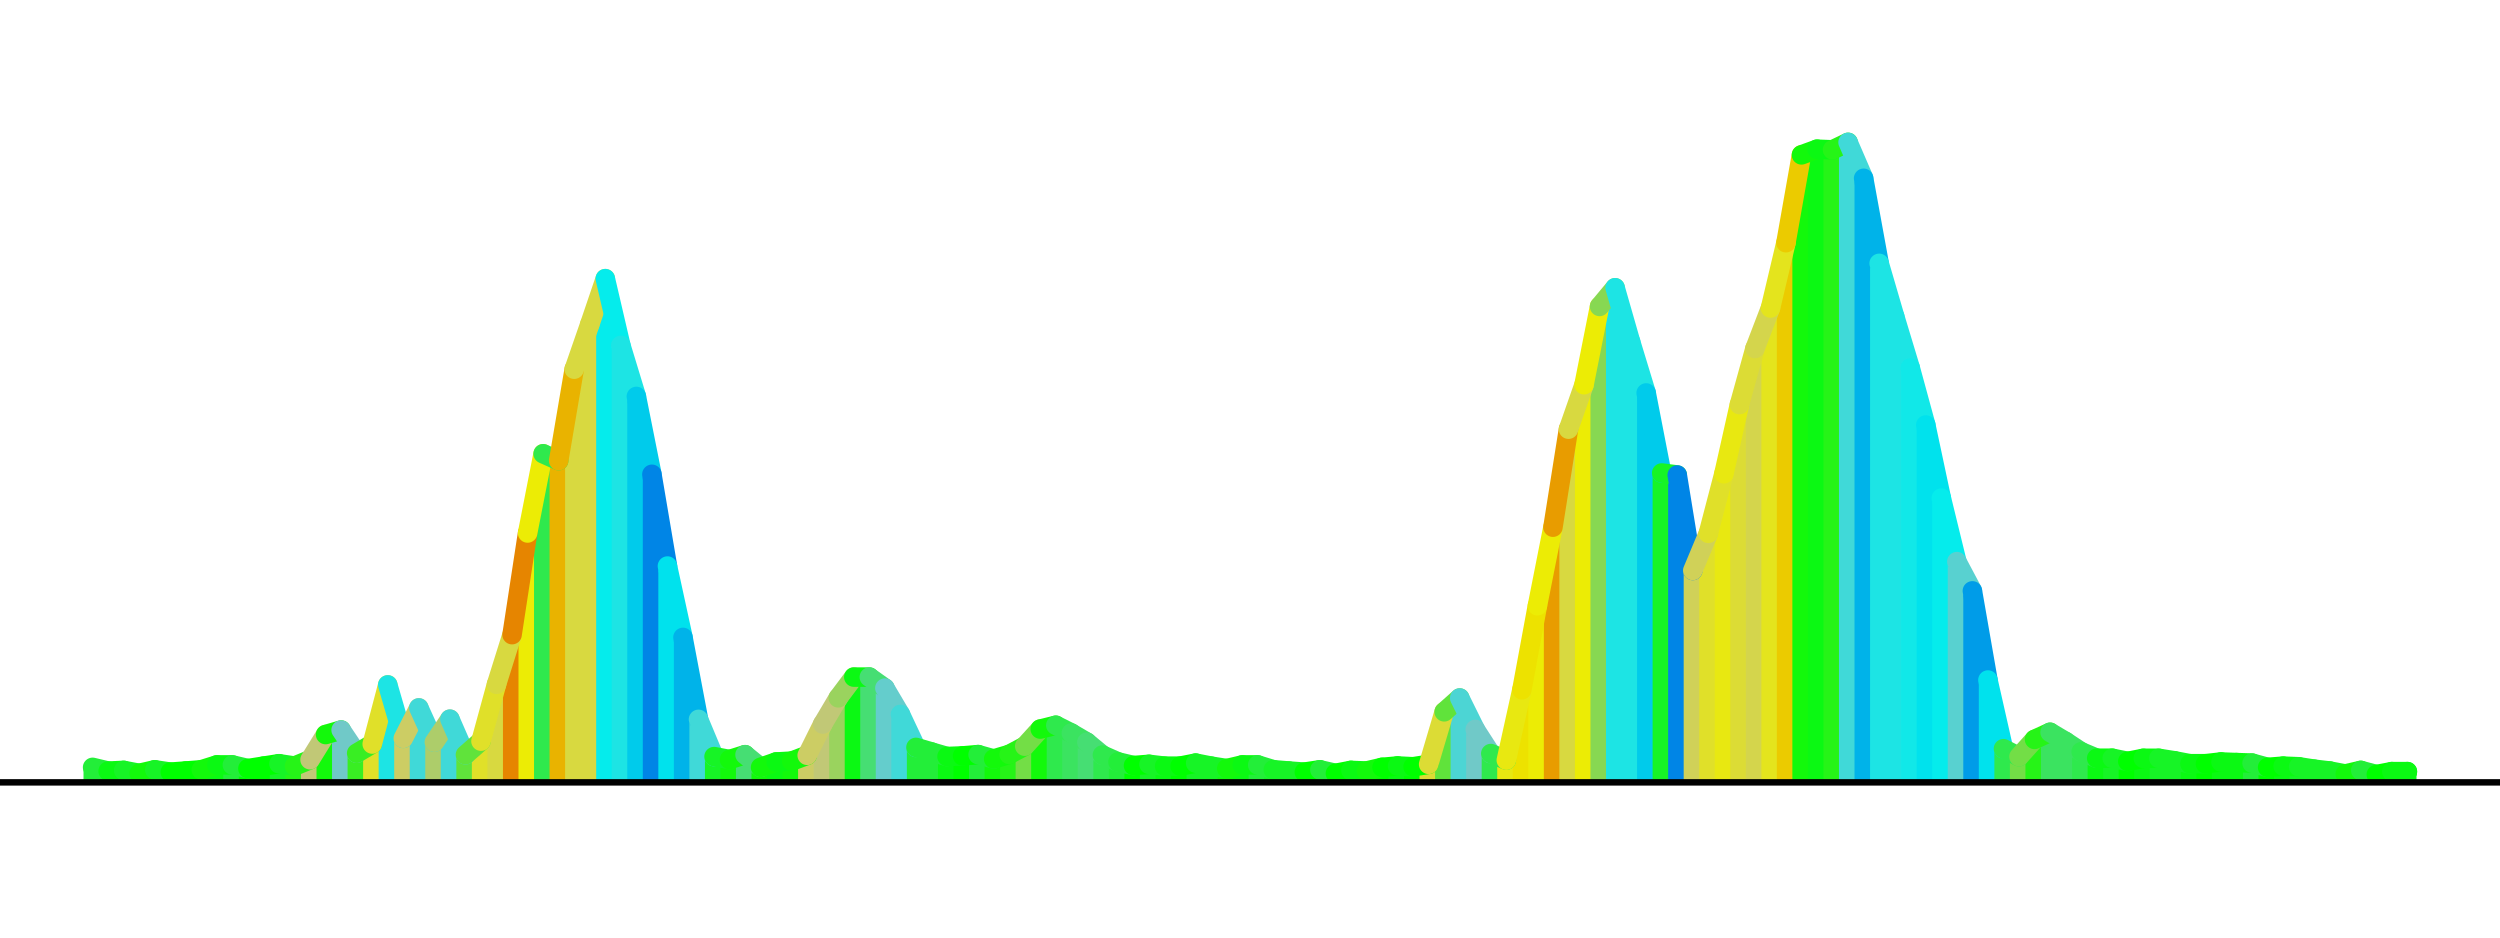 <?xml version='1.0' encoding='UTF-8' ?>
<svg xmlns='http://www.w3.org/2000/svg' xmlns:xlink='http://www.w3.org/1999/xlink' class='svglite' width='288.00pt' height='108.00pt' viewBox='0 0 288.00 108.00'>
<defs>
  <style type='text/css'><![CDATA[
    .svglite line, .svglite polyline, .svglite polygon, .svglite path, .svglite rect, .svglite circle {
      fill: none;
      stroke: #000000;
      stroke-linecap: round;
      stroke-linejoin: round;
      stroke-miterlimit: 10.00;
    }
    .svglite text {
      white-space: pre;
    }
  ]]></style>
</defs>
<rect width='100%' height='100%' style='stroke: none; fill: #FFFFFF;'/>
<defs>
  <clipPath id='cpMC4wMHwyODguMDB8MC4wMHwxMDguMDA='>
    <rect x='0.00' y='0.00' width='288.00' height='108.00' />
  </clipPath>
</defs>
<g clip-path='url(#cpMC4wMHwyODguMDB8MC4wMHwxMDguMDA=)'>
</g>
<defs>
  <clipPath id='cpMC4wMHwyODguMDB8MC4wMHw5My42MA=='>
    <rect x='0.00' y='0.00' width='288.00' height='93.60' />
  </clipPath>
</defs>
<g clip-path='url(#cpMC4wMHwyODguMDB8MC4wMHw5My42MA==)'>
<line x1='10.67' y1='90.13' x2='10.67' y2='88.40' style='stroke-width: 2.10; stroke: #23EE39; stroke-linecap: butt;' />
<line x1='12.46' y1='90.13' x2='12.46' y2='88.83' style='stroke-width: 2.10; stroke: #0BF913; stroke-linecap: butt;' />
<line x1='14.25' y1='90.13' x2='14.25' y2='88.75' style='stroke-width: 2.10; stroke: #17F426; stroke-linecap: butt;' />
<line x1='16.04' y1='90.13' x2='16.04' y2='89.09' style='stroke-width: 2.10; stroke: #13F90B; stroke-linecap: butt;' />
<line x1='17.83' y1='90.13' x2='17.83' y2='88.68' style='stroke-width: 2.10; stroke: #17F426; stroke-linecap: butt;' />
<line x1='19.62' y1='90.13' x2='19.62' y2='88.95' style='stroke-width: 2.10; stroke: #00FF00; stroke-linecap: butt;' />
<line x1='21.40' y1='90.13' x2='21.40' y2='88.82' style='stroke-width: 2.10; stroke: #00FF00; stroke-linecap: butt;' />
<line x1='23.19' y1='90.13' x2='23.19' y2='88.68' style='stroke-width: 2.10; stroke: #13F90B; stroke-linecap: butt;' />
<line x1='24.98' y1='90.13' x2='24.98' y2='88.12' style='stroke-width: 2.10; stroke: #0BF913; stroke-linecap: butt;' />
<line x1='26.77' y1='90.13' x2='26.77' y2='88.12' style='stroke-width: 2.10; stroke: #23EE39; stroke-linecap: butt;' />
<line x1='28.56' y1='90.13' x2='28.56' y2='88.54' style='stroke-width: 2.10; stroke: #00FF00; stroke-linecap: butt;' />
<line x1='30.35' y1='90.13' x2='30.35' y2='88.26' style='stroke-width: 2.10; stroke: #00FF00; stroke-linecap: butt;' />
<line x1='32.14' y1='90.13' x2='32.14' y2='87.98' style='stroke-width: 2.10; stroke: #17F426; stroke-linecap: butt;' />
<line x1='33.93' y1='90.13' x2='33.93' y2='88.25' style='stroke-width: 2.10; stroke: #26F417; stroke-linecap: butt;' />
<line x1='35.72' y1='90.13' x2='35.72' y2='87.52' style='stroke-width: 2.10; stroke: #C1C876; stroke-linecap: butt;' />
<line x1='37.51' y1='90.13' x2='37.51' y2='84.62' style='stroke-width: 2.10; stroke: #13F90B; stroke-linecap: butt;' />
<line x1='39.30' y1='90.13' x2='39.30' y2='84.10' style='stroke-width: 2.10; stroke: #70C9C8; stroke-linecap: butt;' />
<line x1='41.09' y1='90.13' x2='41.09' y2='86.77' style='stroke-width: 2.10; stroke: #39EE23; stroke-linecap: butt;' />
<line x1='42.88' y1='90.13' x2='42.88' y2='85.71' style='stroke-width: 2.10; stroke: #E0E029; stroke-linecap: butt;' />
<line x1='44.67' y1='90.13' x2='44.67' y2='78.90' style='stroke-width: 2.10; stroke: #1DE4E4; stroke-linecap: butt;' />
<line x1='46.46' y1='90.13' x2='46.46' y2='85.06' style='stroke-width: 2.10; stroke: #CCCD64; stroke-linecap: butt;' />
<line x1='48.25' y1='90.13' x2='48.25' y2='81.55' style='stroke-width: 2.10; stroke: #40D9D8; stroke-linecap: butt;' />
<line x1='50.04' y1='90.13' x2='50.04' y2='85.50' style='stroke-width: 2.10; stroke: #ADCD6A; stroke-linecap: butt;' />
<line x1='51.83' y1='90.13' x2='51.83' y2='82.85' style='stroke-width: 2.10; stroke: #40D9D8; stroke-linecap: butt;' />
<line x1='53.62' y1='90.13' x2='53.62' y2='86.95' style='stroke-width: 2.10; stroke: #60E33B; stroke-linecap: butt;' />
<line x1='55.41' y1='90.13' x2='55.41' y2='85.38' style='stroke-width: 2.10; stroke: #E0E029; stroke-linecap: butt;' />
<line x1='57.20' y1='90.13' x2='57.20' y2='78.83' style='stroke-width: 2.10; stroke: #D8D940; stroke-linecap: butt;' />
<line x1='58.99' y1='90.13' x2='58.99' y2='73.11' style='stroke-width: 2.10; stroke: #E68500; stroke-linecap: butt;' />
<line x1='60.78' y1='90.13' x2='60.78' y2='61.40' style='stroke-width: 2.10; stroke: #ECEC05; stroke-linecap: butt;' />
<line x1='62.57' y1='90.13' x2='62.57' y2='52.27' style='stroke-width: 2.10; stroke: #2FE94D; stroke-linecap: butt;' />
<line x1='64.36' y1='90.13' x2='64.36' y2='53.07' style='stroke-width: 2.10; stroke: #E9B300; stroke-linecap: butt;' />
<line x1='66.15' y1='90.13' x2='66.15' y2='42.53' style='stroke-width: 2.10; stroke: #D8D940; stroke-linecap: butt;' />
<line x1='67.94' y1='90.13' x2='67.94' y2='37.37' style='stroke-width: 2.10; stroke: #D8D940; stroke-linecap: butt;' />
<line x1='69.73' y1='90.13' x2='69.73' y2='32.10' style='stroke-width: 2.10; stroke: #05ECEC; stroke-linecap: butt;' />
<line x1='71.52' y1='90.13' x2='71.52' y2='39.79' style='stroke-width: 2.10; stroke: #1DE4E4; stroke-linecap: butt;' />
<line x1='73.31' y1='90.13' x2='73.31' y2='45.67' style='stroke-width: 2.10; stroke: #00CBEB; stroke-linecap: butt;' />
<line x1='75.10' y1='90.13' x2='75.10' y2='54.64' style='stroke-width: 2.10; stroke: #0085E6; stroke-linecap: butt;' />
<line x1='76.89' y1='90.13' x2='76.89' y2='65.21' style='stroke-width: 2.10; stroke: #00E2ED; stroke-linecap: butt;' />
<line x1='78.68' y1='90.13' x2='78.68' y2='73.43' style='stroke-width: 2.10; stroke: #00B3E9; stroke-linecap: butt;' />
<line x1='80.47' y1='90.13' x2='80.47' y2='82.87' style='stroke-width: 2.10; stroke: #40D9D8; stroke-linecap: butt;' />
<line x1='82.26' y1='90.13' x2='82.26' y2='87.16' style='stroke-width: 2.10; stroke: #17F426; stroke-linecap: butt;' />
<line x1='84.04' y1='90.13' x2='84.04' y2='87.50' style='stroke-width: 2.10; stroke: #13F90B; stroke-linecap: butt;' />
<line x1='85.83' y1='90.13' x2='85.83' y2='86.94' style='stroke-width: 2.10; stroke: #46DE73; stroke-linecap: butt;' />
<line x1='87.62' y1='90.13' x2='87.62' y2='88.40' style='stroke-width: 2.10; stroke: #13F90B; stroke-linecap: butt;' />
<line x1='89.41' y1='90.13' x2='89.41' y2='87.78' style='stroke-width: 2.10; stroke: #0BF913; stroke-linecap: butt;' />
<line x1='91.20' y1='90.13' x2='91.20' y2='87.68' style='stroke-width: 2.10; stroke: #13F90B; stroke-linecap: butt;' />
<line x1='92.99' y1='90.13' x2='92.99' y2='87.01' style='stroke-width: 2.10; stroke: #CCCD64; stroke-linecap: butt;' />
<line x1='94.78' y1='90.13' x2='94.78' y2='83.41' style='stroke-width: 2.10; stroke: #C1C876; stroke-linecap: butt;' />
<line x1='96.57' y1='90.13' x2='96.57' y2='80.39' style='stroke-width: 2.10; stroke: #9AD35E; stroke-linecap: butt;' />
<line x1='98.36' y1='90.13' x2='98.36' y2='78.00' style='stroke-width: 2.10; stroke: #0BF913; stroke-linecap: butt;' />
<line x1='100.15' y1='90.13' x2='100.15' y2='78.00' style='stroke-width: 2.10; stroke: #46DE73; stroke-linecap: butt;' />
<line x1='101.94' y1='90.13' x2='101.94' y2='79.27' style='stroke-width: 2.10; stroke: #64CDCC; stroke-linecap: butt;' />
<line x1='103.73' y1='90.13' x2='103.73' y2='82.30' style='stroke-width: 2.10; stroke: #40D9D8; stroke-linecap: butt;' />
<line x1='105.52' y1='90.13' x2='105.52' y2='86.10' style='stroke-width: 2.10; stroke: #23EE39; stroke-linecap: butt;' />
<line x1='107.31' y1='90.13' x2='107.31' y2='86.63' style='stroke-width: 2.10; stroke: #23EE39; stroke-linecap: butt;' />
<line x1='109.10' y1='90.13' x2='109.10' y2='87.15' style='stroke-width: 2.10; stroke: #0BF913; stroke-linecap: butt;' />
<line x1='110.89' y1='90.13' x2='110.89' y2='87.08' style='stroke-width: 2.10; stroke: #00FF00; stroke-linecap: butt;' />
<line x1='112.68' y1='90.13' x2='112.68' y2='86.93' style='stroke-width: 2.10; stroke: #23EE39; stroke-linecap: butt;' />
<line x1='114.47' y1='90.13' x2='114.47' y2='87.43' style='stroke-width: 2.10; stroke: #13F90B; stroke-linecap: butt;' />
<line x1='116.26' y1='90.13' x2='116.26' y2='86.91' style='stroke-width: 2.10; stroke: #26F417; stroke-linecap: butt;' />
<line x1='118.05' y1='90.13' x2='118.05' y2='85.96' style='stroke-width: 2.10; stroke: #73DE46; stroke-linecap: butt;' />
<line x1='119.84' y1='90.13' x2='119.84' y2='83.99' style='stroke-width: 2.10; stroke: #13F90B; stroke-linecap: butt;' />
<line x1='121.63' y1='90.13' x2='121.63' y2='83.55' style='stroke-width: 2.10; stroke: #2FE94D; stroke-linecap: butt;' />
<line x1='123.42' y1='90.13' x2='123.42' y2='84.45' style='stroke-width: 2.10; stroke: #3BE360; stroke-linecap: butt;' />
<line x1='125.21' y1='90.13' x2='125.21' y2='85.50' style='stroke-width: 2.10; stroke: #46DE73; stroke-linecap: butt;' />
<line x1='127.00' y1='90.13' x2='127.00' y2='86.98' style='stroke-width: 2.10; stroke: #2FE94D; stroke-linecap: butt;' />
<line x1='128.79' y1='90.13' x2='128.79' y2='87.77' style='stroke-width: 2.10; stroke: #23EE39; stroke-linecap: butt;' />
<line x1='130.58' y1='90.13' x2='130.58' y2='88.19' style='stroke-width: 2.10; stroke: #00FF00; stroke-linecap: butt;' />
<line x1='132.37' y1='90.13' x2='132.37' y2='88.05' style='stroke-width: 2.10; stroke: #17F426; stroke-linecap: butt;' />
<line x1='134.16' y1='90.13' x2='134.16' y2='88.26' style='stroke-width: 2.10; stroke: #0BF913; stroke-linecap: butt;' />
<line x1='135.95' y1='90.13' x2='135.95' y2='88.26' style='stroke-width: 2.10; stroke: #00FF00; stroke-linecap: butt;' />
<line x1='137.74' y1='90.13' x2='137.74' y2='87.91' style='stroke-width: 2.10; stroke: #17F426; stroke-linecap: butt;' />
<line x1='139.53' y1='90.13' x2='139.53' y2='88.26' style='stroke-width: 2.10; stroke: #17F426; stroke-linecap: butt;' />
<line x1='141.32' y1='90.13' x2='141.32' y2='88.54' style='stroke-width: 2.10; stroke: #13F90B; stroke-linecap: butt;' />
<line x1='143.11' y1='90.13' x2='143.11' y2='88.12' style='stroke-width: 2.10; stroke: #0BF913; stroke-linecap: butt;' />
<line x1='144.89' y1='90.13' x2='144.89' y2='88.12' style='stroke-width: 2.10; stroke: #23EE39; stroke-linecap: butt;' />
<line x1='146.68' y1='90.13' x2='146.68' y2='88.67' style='stroke-width: 2.10; stroke: #17F426; stroke-linecap: butt;' />
<line x1='148.47' y1='90.13' x2='148.47' y2='88.82' style='stroke-width: 2.10; stroke: #17F426; stroke-linecap: butt;' />
<line x1='150.26' y1='90.13' x2='150.26' y2='88.95' style='stroke-width: 2.10; stroke: #00FF00; stroke-linecap: butt;' />
<line x1='152.05' y1='90.13' x2='152.05' y2='88.68' style='stroke-width: 2.10; stroke: #23EE39; stroke-linecap: butt;' />
<line x1='153.84' y1='90.13' x2='153.84' y2='89.09' style='stroke-width: 2.10; stroke: #00FF00; stroke-linecap: butt;' />
<line x1='155.63' y1='90.13' x2='155.63' y2='88.75' style='stroke-width: 2.10; stroke: #0BF913; stroke-linecap: butt;' />
<line x1='157.42' y1='90.13' x2='157.42' y2='88.82' style='stroke-width: 2.10; stroke: #13F90B; stroke-linecap: butt;' />
<line x1='159.21' y1='90.13' x2='159.21' y2='88.40' style='stroke-width: 2.10; stroke: #00FF00; stroke-linecap: butt;' />
<line x1='161.00' y1='90.13' x2='161.00' y2='88.24' style='stroke-width: 2.10; stroke: #0BF913; stroke-linecap: butt;' />
<line x1='162.79' y1='90.13' x2='162.79' y2='88.33' style='stroke-width: 2.10; stroke: #00FF00; stroke-linecap: butt;' />
<line x1='164.58' y1='90.13' x2='164.58' y2='88.05' style='stroke-width: 2.10; stroke: #DCDC35; stroke-linecap: butt;' />
<line x1='166.37' y1='90.13' x2='166.37' y2='82.00' style='stroke-width: 2.10; stroke: #60E33B; stroke-linecap: butt;' />
<line x1='168.16' y1='90.13' x2='168.16' y2='80.41' style='stroke-width: 2.10; stroke: #4CD5D4; stroke-linecap: butt;' />
<line x1='169.95' y1='90.13' x2='169.95' y2='84.03' style='stroke-width: 2.10; stroke: #70C9C8; stroke-linecap: butt;' />
<line x1='171.74' y1='90.13' x2='171.74' y2='86.81' style='stroke-width: 2.10; stroke: #2FE94D; stroke-linecap: butt;' />
<line x1='173.53' y1='90.13' x2='173.53' y2='87.57' style='stroke-width: 2.10; stroke: #E8E811; stroke-linecap: butt;' />
<line x1='175.32' y1='90.13' x2='175.32' y2='79.46' style='stroke-width: 2.10; stroke: #EDE200; stroke-linecap: butt;' />
<line x1='177.11' y1='90.13' x2='177.11' y2='69.78' style='stroke-width: 2.10; stroke: #ECEC05; stroke-linecap: butt;' />
<line x1='178.90' y1='90.13' x2='178.90' y2='60.73' style='stroke-width: 2.10; stroke: #E89C00; stroke-linecap: butt;' />
<line x1='180.69' y1='90.13' x2='180.69' y2='49.44' style='stroke-width: 2.10; stroke: #D8D940; stroke-linecap: butt;' />
<line x1='182.48' y1='90.13' x2='182.48' y2='44.32' style='stroke-width: 2.10; stroke: #ECEC05; stroke-linecap: butt;' />
<line x1='184.27' y1='90.13' x2='184.27' y2='35.30' style='stroke-width: 2.10; stroke: #87D852; stroke-linecap: butt;' />
<line x1='186.06' y1='90.13' x2='186.06' y2='33.15' style='stroke-width: 2.10; stroke: #1DE4E4; stroke-linecap: butt;' />
<line x1='187.85' y1='90.13' x2='187.85' y2='39.39' style='stroke-width: 2.10; stroke: #1DE4E4; stroke-linecap: butt;' />
<line x1='189.64' y1='90.13' x2='189.64' y2='45.27' style='stroke-width: 2.10; stroke: #00CBEB; stroke-linecap: butt;' />
<line x1='191.43' y1='90.13' x2='191.43' y2='54.49' style='stroke-width: 2.10; stroke: #17F426; stroke-linecap: butt;' />
<line x1='193.22' y1='90.13' x2='193.22' y2='54.72' style='stroke-width: 2.10; stroke: #0085E6; stroke-linecap: butt;' />
<line x1='195.01' y1='90.13' x2='195.01' y2='65.72' style='stroke-width: 2.10; stroke: #D0D158; stroke-linecap: butt;' />
<line x1='196.80' y1='90.13' x2='196.80' y2='61.44' style='stroke-width: 2.10; stroke: #E0E029; stroke-linecap: butt;' />
<line x1='198.59' y1='90.13' x2='198.59' y2='54.58' style='stroke-width: 2.10; stroke: #E8E811; stroke-linecap: butt;' />
<line x1='200.38' y1='90.13' x2='200.38' y2='46.61' style='stroke-width: 2.10; stroke: #DCDC35; stroke-linecap: butt;' />
<line x1='202.17' y1='90.13' x2='202.17' y2='40.15' style='stroke-width: 2.10; stroke: #D4D54C; stroke-linecap: butt;' />
<line x1='203.96' y1='90.13' x2='203.96' y2='35.48' style='stroke-width: 2.10; stroke: #E4E41D; stroke-linecap: butt;' />
<line x1='205.74' y1='90.13' x2='205.74' y2='27.96' style='stroke-width: 2.10; stroke: #EBCB00; stroke-linecap: butt;' />
<line x1='207.53' y1='90.13' x2='207.53' y2='17.84' style='stroke-width: 2.10; stroke: #13F90B; stroke-linecap: butt;' />
<line x1='209.32' y1='90.13' x2='209.32' y2='17.19' style='stroke-width: 2.10; stroke: #0BF913; stroke-linecap: butt;' />
<line x1='211.11' y1='90.13' x2='211.11' y2='17.26' style='stroke-width: 2.10; stroke: #26F417; stroke-linecap: butt;' />
<line x1='212.90' y1='90.13' x2='212.90' y2='16.40' style='stroke-width: 2.10; stroke: #40D9D8; stroke-linecap: butt;' />
<line x1='214.69' y1='90.13' x2='214.69' y2='20.54' style='stroke-width: 2.10; stroke: #00B3E9; stroke-linecap: butt;' />
<line x1='216.48' y1='90.13' x2='216.48' y2='30.34' style='stroke-width: 2.10; stroke: #1DE4E4; stroke-linecap: butt;' />
<line x1='218.27' y1='90.13' x2='218.27' y2='36.47' style='stroke-width: 2.10; stroke: #1DE4E4; stroke-linecap: butt;' />
<line x1='220.06' y1='90.13' x2='220.06' y2='42.39' style='stroke-width: 2.10; stroke: #11E8E8; stroke-linecap: butt;' />
<line x1='221.85' y1='90.13' x2='221.85' y2='48.96' style='stroke-width: 2.10; stroke: #00E2ED; stroke-linecap: butt;' />
<line x1='223.64' y1='90.13' x2='223.64' y2='57.38' style='stroke-width: 2.10; stroke: #05ECEC; stroke-linecap: butt;' />
<line x1='225.43' y1='90.13' x2='225.43' y2='64.70' style='stroke-width: 2.10; stroke: #58D1D0; stroke-linecap: butt;' />
<line x1='227.22' y1='90.13' x2='227.22' y2='68.07' style='stroke-width: 2.10; stroke: #009CE8; stroke-linecap: butt;' />
<line x1='229.01' y1='90.13' x2='229.01' y2='78.34' style='stroke-width: 2.10; stroke: #00E2ED; stroke-linecap: butt;' />
<line x1='230.80' y1='90.13' x2='230.80' y2='86.25' style='stroke-width: 2.10; stroke: #2FE94D; stroke-linecap: butt;' />
<line x1='232.59' y1='90.13' x2='232.59' y2='87.17' style='stroke-width: 2.10; stroke: #73DE46; stroke-linecap: butt;' />
<line x1='234.38' y1='90.13' x2='234.38' y2='85.18' style='stroke-width: 2.10; stroke: #26F417; stroke-linecap: butt;' />
<line x1='236.17' y1='90.13' x2='236.17' y2='84.36' style='stroke-width: 2.10; stroke: #3BE360; stroke-linecap: butt;' />
<line x1='237.96' y1='90.13' x2='237.96' y2='85.42' style='stroke-width: 2.10; stroke: #3BE360; stroke-linecap: butt;' />
<line x1='239.75' y1='90.13' x2='239.75' y2='86.60' style='stroke-width: 2.10; stroke: #2FE94D; stroke-linecap: butt;' />
<line x1='241.54' y1='90.13' x2='241.54' y2='87.35' style='stroke-width: 2.10; stroke: #0BF913; stroke-linecap: butt;' />
<line x1='243.33' y1='90.13' x2='243.33' y2='87.35' style='stroke-width: 2.10; stroke: #17F426; stroke-linecap: butt;' />
<line x1='245.12' y1='90.13' x2='245.12' y2='87.71' style='stroke-width: 2.10; stroke: #00FF00; stroke-linecap: butt;' />
<line x1='246.91' y1='90.13' x2='246.91' y2='87.36' style='stroke-width: 2.10; stroke: #0BF913; stroke-linecap: butt;' />
<line x1='248.70' y1='90.13' x2='248.70' y2='87.36' style='stroke-width: 2.10; stroke: #17F426; stroke-linecap: butt;' />
<line x1='250.49' y1='90.13' x2='250.49' y2='87.64' style='stroke-width: 2.10; stroke: #17F426; stroke-linecap: butt;' />
<line x1='252.28' y1='90.13' x2='252.28' y2='87.98' style='stroke-width: 2.10; stroke: #0BF913; stroke-linecap: butt;' />
<line x1='254.07' y1='90.13' x2='254.07' y2='87.98' style='stroke-width: 2.10; stroke: #00FF00; stroke-linecap: butt;' />
<line x1='255.86' y1='90.13' x2='255.86' y2='87.78' style='stroke-width: 2.10; stroke: #0BF913; stroke-linecap: butt;' />
<line x1='257.65' y1='90.13' x2='257.65' y2='87.85' style='stroke-width: 2.10; stroke: #0BF913; stroke-linecap: butt;' />
<line x1='259.44' y1='90.13' x2='259.44' y2='87.91' style='stroke-width: 2.10; stroke: #23EE39; stroke-linecap: butt;' />
<line x1='261.23' y1='90.13' x2='261.23' y2='88.40' style='stroke-width: 2.10; stroke: #00FF00; stroke-linecap: butt;' />
<line x1='263.02' y1='90.13' x2='263.02' y2='88.26' style='stroke-width: 2.10; stroke: #0BF913; stroke-linecap: butt;' />
<line x1='264.81' y1='90.13' x2='264.81' y2='88.33' style='stroke-width: 2.10; stroke: #17F426; stroke-linecap: butt;' />
<line x1='266.60' y1='90.13' x2='266.60' y2='88.61' style='stroke-width: 2.10; stroke: #17F426; stroke-linecap: butt;' />
<line x1='268.38' y1='90.13' x2='268.38' y2='88.82' style='stroke-width: 2.10; stroke: #17F426; stroke-linecap: butt;' />
<line x1='270.17' y1='90.13' x2='270.17' y2='89.16' style='stroke-width: 2.10; stroke: #13F90B; stroke-linecap: butt;' />
<line x1='271.96' y1='90.13' x2='271.96' y2='88.75' style='stroke-width: 2.10; stroke: #23EE39; stroke-linecap: butt;' />
<line x1='273.75' y1='90.13' x2='273.75' y2='89.23' style='stroke-width: 2.10; stroke: #00FF00; stroke-linecap: butt;' />
<line x1='275.54' y1='90.13' x2='275.54' y2='88.89' style='stroke-width: 2.10; stroke: #0BF913; stroke-linecap: butt;' />
<line x1='277.33' y1='90.13' x2='277.33' y2='88.89' style='stroke-width: 2.10; stroke: #0BF913; stroke-linecap: butt;' />
<line x1='10.67' y1='88.40' x2='12.46' y2='88.83' style='stroke-width: 2.25; stroke: #23EE39;' />
<line x1='12.46' y1='88.83' x2='14.25' y2='88.75' style='stroke-width: 2.25; stroke: #0BF913;' />
<line x1='14.25' y1='88.75' x2='16.04' y2='89.09' style='stroke-width: 2.25; stroke: #17F426;' />
<line x1='16.04' y1='89.09' x2='17.83' y2='88.68' style='stroke-width: 2.25; stroke: #13F90B;' />
<line x1='17.83' y1='88.68' x2='19.62' y2='88.95' style='stroke-width: 2.25; stroke: #17F426;' />
<line x1='19.62' y1='88.95' x2='21.40' y2='88.82' style='stroke-width: 2.25; stroke: #00FF00;' />
<line x1='21.40' y1='88.82' x2='23.19' y2='88.68' style='stroke-width: 2.25; stroke: #00FF00;' />
<line x1='23.19' y1='88.68' x2='24.98' y2='88.12' style='stroke-width: 2.25; stroke: #13F90B;' />
<line x1='24.98' y1='88.12' x2='26.77' y2='88.12' style='stroke-width: 2.25; stroke: #0BF913;' />
<line x1='26.77' y1='88.12' x2='28.56' y2='88.54' style='stroke-width: 2.25; stroke: #23EE39;' />
<line x1='28.56' y1='88.54' x2='30.35' y2='88.26' style='stroke-width: 2.25; stroke: #00FF00;' />
<line x1='30.35' y1='88.26' x2='32.14' y2='87.98' style='stroke-width: 2.25; stroke: #00FF00;' />
<line x1='32.14' y1='87.98' x2='33.93' y2='88.25' style='stroke-width: 2.25; stroke: #17F426;' />
<line x1='33.93' y1='88.25' x2='35.72' y2='87.52' style='stroke-width: 2.25; stroke: #26F417;' />
<line x1='35.72' y1='87.52' x2='37.51' y2='84.62' style='stroke-width: 2.25; stroke: #C1C876;' />
<line x1='37.51' y1='84.62' x2='39.30' y2='84.10' style='stroke-width: 2.25; stroke: #13F90B;' />
<line x1='39.30' y1='84.10' x2='41.09' y2='86.77' style='stroke-width: 2.25; stroke: #70C9C8;' />
<line x1='41.09' y1='86.77' x2='42.88' y2='85.71' style='stroke-width: 2.25; stroke: #39EE23;' />
<line x1='42.88' y1='85.71' x2='44.67' y2='78.90' style='stroke-width: 2.25; stroke: #E0E029;' />
<line x1='44.67' y1='78.90' x2='46.46' y2='85.06' style='stroke-width: 2.25; stroke: #1DE4E4;' />
<line x1='46.46' y1='85.06' x2='48.25' y2='81.55' style='stroke-width: 2.25; stroke: #CCCD64;' />
<line x1='48.25' y1='81.55' x2='50.04' y2='85.50' style='stroke-width: 2.25; stroke: #40D9D8;' />
<line x1='50.04' y1='85.50' x2='51.83' y2='82.85' style='stroke-width: 2.25; stroke: #ADCD6A;' />
<line x1='51.83' y1='82.85' x2='53.62' y2='86.95' style='stroke-width: 2.25; stroke: #40D9D8;' />
<line x1='53.62' y1='86.95' x2='55.41' y2='85.38' style='stroke-width: 2.25; stroke: #60E33B;' />
<line x1='55.41' y1='85.38' x2='57.20' y2='78.83' style='stroke-width: 2.25; stroke: #E0E029;' />
<line x1='57.20' y1='78.83' x2='58.99' y2='73.11' style='stroke-width: 2.25; stroke: #D8D940;' />
<line x1='58.99' y1='73.11' x2='60.78' y2='61.40' style='stroke-width: 2.25; stroke: #E68500;' />
<line x1='60.78' y1='61.40' x2='62.57' y2='52.27' style='stroke-width: 2.25; stroke: #ECEC05;' />
<line x1='62.57' y1='52.27' x2='64.36' y2='53.07' style='stroke-width: 2.25; stroke: #2FE94D;' />
<line x1='64.36' y1='53.07' x2='66.15' y2='42.53' style='stroke-width: 2.25; stroke: #E9B300;' />
<line x1='66.15' y1='42.53' x2='67.94' y2='37.37' style='stroke-width: 2.25; stroke: #D8D940;' />
<line x1='67.94' y1='37.37' x2='69.73' y2='32.10' style='stroke-width: 2.25; stroke: #D8D940;' />
<line x1='69.73' y1='32.10' x2='71.52' y2='39.79' style='stroke-width: 2.25; stroke: #05ECEC;' />
<line x1='71.52' y1='39.79' x2='73.31' y2='45.67' style='stroke-width: 2.25; stroke: #1DE4E4;' />
<line x1='73.31' y1='45.67' x2='75.10' y2='54.64' style='stroke-width: 2.25; stroke: #00CBEB;' />
<line x1='75.10' y1='54.64' x2='76.89' y2='65.21' style='stroke-width: 2.25; stroke: #0085E6;' />
<line x1='76.89' y1='65.21' x2='78.68' y2='73.43' style='stroke-width: 2.25; stroke: #00E2ED;' />
<line x1='78.68' y1='73.43' x2='80.47' y2='82.87' style='stroke-width: 2.25; stroke: #00B3E9;' />
<line x1='80.47' y1='82.87' x2='82.26' y2='87.16' style='stroke-width: 2.25; stroke: #40D9D8;' />
<line x1='82.26' y1='87.16' x2='84.04' y2='87.50' style='stroke-width: 2.25; stroke: #17F426;' />
<line x1='84.04' y1='87.50' x2='85.83' y2='86.94' style='stroke-width: 2.25; stroke: #13F90B;' />
<line x1='85.83' y1='86.94' x2='87.62' y2='88.40' style='stroke-width: 2.25; stroke: #46DE73;' />
<line x1='87.62' y1='88.40' x2='89.41' y2='87.78' style='stroke-width: 2.25; stroke: #13F90B;' />
<line x1='89.41' y1='87.78' x2='91.20' y2='87.68' style='stroke-width: 2.25; stroke: #0BF913;' />
<line x1='91.20' y1='87.68' x2='92.99' y2='87.01' style='stroke-width: 2.25; stroke: #13F90B;' />
<line x1='92.99' y1='87.01' x2='94.78' y2='83.41' style='stroke-width: 2.25; stroke: #CCCD64;' />
<line x1='94.78' y1='83.41' x2='96.57' y2='80.39' style='stroke-width: 2.25; stroke: #C1C876;' />
<line x1='96.57' y1='80.39' x2='98.36' y2='78.00' style='stroke-width: 2.25; stroke: #9AD35E;' />
<line x1='98.36' y1='78.00' x2='100.15' y2='78.00' style='stroke-width: 2.25; stroke: #0BF913;' />
<line x1='100.15' y1='78.00' x2='101.94' y2='79.27' style='stroke-width: 2.25; stroke: #46DE73;' />
<line x1='101.94' y1='79.27' x2='103.73' y2='82.30' style='stroke-width: 2.25; stroke: #64CDCC;' />
<line x1='103.73' y1='82.30' x2='105.52' y2='86.10' style='stroke-width: 2.25; stroke: #40D9D8;' />
<line x1='105.52' y1='86.10' x2='107.31' y2='86.63' style='stroke-width: 2.25; stroke: #23EE39;' />
<line x1='107.31' y1='86.63' x2='109.10' y2='87.15' style='stroke-width: 2.25; stroke: #23EE39;' />
<line x1='109.10' y1='87.15' x2='110.89' y2='87.08' style='stroke-width: 2.25; stroke: #0BF913;' />
<line x1='110.89' y1='87.08' x2='112.68' y2='86.93' style='stroke-width: 2.25; stroke: #00FF00;' />
<line x1='112.68' y1='86.93' x2='114.47' y2='87.43' style='stroke-width: 2.25; stroke: #23EE39;' />
<line x1='114.47' y1='87.43' x2='116.26' y2='86.91' style='stroke-width: 2.25; stroke: #13F90B;' />
<line x1='116.26' y1='86.91' x2='118.05' y2='85.96' style='stroke-width: 2.25; stroke: #26F417;' />
<line x1='118.05' y1='85.96' x2='119.84' y2='83.99' style='stroke-width: 2.25; stroke: #73DE46;' />
<line x1='119.84' y1='83.99' x2='121.63' y2='83.55' style='stroke-width: 2.25; stroke: #13F90B;' />
<line x1='121.63' y1='83.55' x2='123.42' y2='84.45' style='stroke-width: 2.25; stroke: #2FE94D;' />
<line x1='123.42' y1='84.45' x2='125.21' y2='85.50' style='stroke-width: 2.25; stroke: #3BE360;' />
<line x1='125.21' y1='85.50' x2='127.00' y2='86.98' style='stroke-width: 2.25; stroke: #46DE73;' />
<line x1='127.00' y1='86.98' x2='128.79' y2='87.77' style='stroke-width: 2.25; stroke: #2FE94D;' />
<line x1='128.79' y1='87.77' x2='130.58' y2='88.19' style='stroke-width: 2.25; stroke: #23EE39;' />
<line x1='130.58' y1='88.19' x2='132.37' y2='88.05' style='stroke-width: 2.25; stroke: #00FF00;' />
<line x1='132.37' y1='88.05' x2='134.16' y2='88.26' style='stroke-width: 2.25; stroke: #17F426;' />
<line x1='134.16' y1='88.26' x2='135.95' y2='88.26' style='stroke-width: 2.25; stroke: #0BF913;' />
<line x1='135.95' y1='88.26' x2='137.74' y2='87.91' style='stroke-width: 2.25; stroke: #00FF00;' />
<line x1='137.74' y1='87.91' x2='139.53' y2='88.26' style='stroke-width: 2.25; stroke: #17F426;' />
<line x1='139.53' y1='88.26' x2='141.32' y2='88.54' style='stroke-width: 2.25; stroke: #17F426;' />
<line x1='141.32' y1='88.54' x2='143.11' y2='88.12' style='stroke-width: 2.25; stroke: #13F90B;' />
<line x1='143.11' y1='88.12' x2='144.89' y2='88.12' style='stroke-width: 2.25; stroke: #0BF913;' />
<line x1='144.89' y1='88.12' x2='146.68' y2='88.67' style='stroke-width: 2.25; stroke: #23EE39;' />
<line x1='146.68' y1='88.67' x2='148.47' y2='88.82' style='stroke-width: 2.25; stroke: #17F426;' />
<line x1='148.47' y1='88.82' x2='150.26' y2='88.95' style='stroke-width: 2.25; stroke: #17F426;' />
<line x1='150.26' y1='88.95' x2='152.05' y2='88.68' style='stroke-width: 2.25; stroke: #00FF00;' />
<line x1='152.05' y1='88.68' x2='153.84' y2='89.09' style='stroke-width: 2.25; stroke: #23EE39;' />
<line x1='153.84' y1='89.09' x2='155.63' y2='88.75' style='stroke-width: 2.25; stroke: #00FF00;' />
<line x1='155.63' y1='88.75' x2='157.42' y2='88.82' style='stroke-width: 2.25; stroke: #0BF913;' />
<line x1='157.42' y1='88.82' x2='159.21' y2='88.40' style='stroke-width: 2.25; stroke: #13F90B;' />
<line x1='159.21' y1='88.40' x2='161.00' y2='88.24' style='stroke-width: 2.25; stroke: #00FF00;' />
<line x1='161.00' y1='88.24' x2='162.79' y2='88.33' style='stroke-width: 2.25; stroke: #0BF913;' />
<line x1='162.79' y1='88.33' x2='164.58' y2='88.05' style='stroke-width: 2.25; stroke: #00FF00;' />
<line x1='164.58' y1='88.05' x2='166.37' y2='82.00' style='stroke-width: 2.25; stroke: #DCDC35;' />
<line x1='166.37' y1='82.00' x2='168.16' y2='80.41' style='stroke-width: 2.25; stroke: #60E33B;' />
<line x1='168.16' y1='80.41' x2='169.95' y2='84.03' style='stroke-width: 2.25; stroke: #4CD5D4;' />
<line x1='169.95' y1='84.03' x2='171.74' y2='86.81' style='stroke-width: 2.25; stroke: #70C9C8;' />
<line x1='171.74' y1='86.81' x2='173.53' y2='87.57' style='stroke-width: 2.25; stroke: #2FE94D;' />
<line x1='173.53' y1='87.57' x2='175.32' y2='79.46' style='stroke-width: 2.25; stroke: #E8E811;' />
<line x1='175.32' y1='79.46' x2='177.11' y2='69.78' style='stroke-width: 2.25; stroke: #EDE200;' />
<line x1='177.11' y1='69.78' x2='178.90' y2='60.73' style='stroke-width: 2.25; stroke: #ECEC05;' />
<line x1='178.90' y1='60.73' x2='180.69' y2='49.44' style='stroke-width: 2.25; stroke: #E89C00;' />
<line x1='180.69' y1='49.44' x2='182.48' y2='44.32' style='stroke-width: 2.25; stroke: #D8D940;' />
<line x1='182.48' y1='44.32' x2='184.27' y2='35.30' style='stroke-width: 2.25; stroke: #ECEC05;' />
<line x1='184.27' y1='35.30' x2='186.06' y2='33.15' style='stroke-width: 2.25; stroke: #87D852;' />
<line x1='186.06' y1='33.15' x2='187.85' y2='39.39' style='stroke-width: 2.25; stroke: #1DE4E4;' />
<line x1='187.85' y1='39.39' x2='189.64' y2='45.27' style='stroke-width: 2.25; stroke: #1DE4E4;' />
<line x1='189.64' y1='45.27' x2='191.43' y2='54.49' style='stroke-width: 2.25; stroke: #00CBEB;' />
<line x1='191.43' y1='54.49' x2='193.22' y2='54.72' style='stroke-width: 2.25; stroke: #17F426;' />
<line x1='193.22' y1='54.72' x2='195.01' y2='65.72' style='stroke-width: 2.25; stroke: #0085E6;' />
<line x1='195.01' y1='65.72' x2='196.80' y2='61.44' style='stroke-width: 2.25; stroke: #D0D158;' />
<line x1='196.80' y1='61.44' x2='198.59' y2='54.58' style='stroke-width: 2.25; stroke: #E0E029;' />
<line x1='198.59' y1='54.58' x2='200.38' y2='46.61' style='stroke-width: 2.25; stroke: #E8E811;' />
<line x1='200.38' y1='46.61' x2='202.17' y2='40.15' style='stroke-width: 2.25; stroke: #DCDC35;' />
<line x1='202.17' y1='40.15' x2='203.96' y2='35.48' style='stroke-width: 2.25; stroke: #D4D54C;' />
<line x1='203.96' y1='35.48' x2='205.74' y2='27.96' style='stroke-width: 2.25; stroke: #E4E41D;' />
<line x1='205.74' y1='27.96' x2='207.53' y2='17.84' style='stroke-width: 2.25; stroke: #EBCB00;' />
<line x1='207.53' y1='17.84' x2='209.32' y2='17.19' style='stroke-width: 2.25; stroke: #13F90B;' />
<line x1='209.32' y1='17.19' x2='211.11' y2='17.26' style='stroke-width: 2.25; stroke: #0BF913;' />
<line x1='211.11' y1='17.26' x2='212.90' y2='16.40' style='stroke-width: 2.25; stroke: #26F417;' />
<line x1='212.90' y1='16.40' x2='214.69' y2='20.54' style='stroke-width: 2.25; stroke: #40D9D8;' />
<line x1='214.69' y1='20.54' x2='216.48' y2='30.34' style='stroke-width: 2.25; stroke: #00B3E9;' />
<line x1='216.48' y1='30.34' x2='218.27' y2='36.47' style='stroke-width: 2.25; stroke: #1DE4E4;' />
<line x1='218.27' y1='36.47' x2='220.06' y2='42.39' style='stroke-width: 2.25; stroke: #1DE4E4;' />
<line x1='220.06' y1='42.39' x2='221.85' y2='48.96' style='stroke-width: 2.25; stroke: #11E8E8;' />
<line x1='221.85' y1='48.96' x2='223.64' y2='57.38' style='stroke-width: 2.25; stroke: #00E2ED;' />
<line x1='223.64' y1='57.38' x2='225.43' y2='64.70' style='stroke-width: 2.25; stroke: #05ECEC;' />
<line x1='225.43' y1='64.70' x2='227.22' y2='68.07' style='stroke-width: 2.25; stroke: #58D1D0;' />
<line x1='227.22' y1='68.07' x2='229.01' y2='78.34' style='stroke-width: 2.25; stroke: #009CE8;' />
<line x1='229.01' y1='78.34' x2='230.80' y2='86.25' style='stroke-width: 2.25; stroke: #00E2ED;' />
<line x1='230.80' y1='86.25' x2='232.59' y2='87.17' style='stroke-width: 2.25; stroke: #2FE94D;' />
<line x1='232.59' y1='87.17' x2='234.38' y2='85.18' style='stroke-width: 2.25; stroke: #73DE46;' />
<line x1='234.38' y1='85.18' x2='236.17' y2='84.36' style='stroke-width: 2.25; stroke: #26F417;' />
<line x1='236.17' y1='84.36' x2='237.96' y2='85.42' style='stroke-width: 2.25; stroke: #3BE360;' />
<line x1='237.96' y1='85.42' x2='239.75' y2='86.60' style='stroke-width: 2.25; stroke: #3BE360;' />
<line x1='239.75' y1='86.60' x2='241.54' y2='87.35' style='stroke-width: 2.25; stroke: #2FE94D;' />
<line x1='241.54' y1='87.35' x2='243.33' y2='87.35' style='stroke-width: 2.25; stroke: #0BF913;' />
<line x1='243.33' y1='87.35' x2='245.12' y2='87.71' style='stroke-width: 2.25; stroke: #17F426;' />
<line x1='245.12' y1='87.71' x2='246.91' y2='87.36' style='stroke-width: 2.25; stroke: #00FF00;' />
<line x1='246.91' y1='87.36' x2='248.70' y2='87.36' style='stroke-width: 2.25; stroke: #0BF913;' />
<line x1='248.70' y1='87.36' x2='250.49' y2='87.64' style='stroke-width: 2.25; stroke: #17F426;' />
<line x1='250.49' y1='87.64' x2='252.28' y2='87.98' style='stroke-width: 2.25; stroke: #17F426;' />
<line x1='252.28' y1='87.98' x2='254.07' y2='87.98' style='stroke-width: 2.25; stroke: #0BF913;' />
<line x1='254.07' y1='87.98' x2='255.86' y2='87.78' style='stroke-width: 2.25; stroke: #00FF00;' />
<line x1='255.86' y1='87.78' x2='257.65' y2='87.85' style='stroke-width: 2.25; stroke: #0BF913;' />
<line x1='257.65' y1='87.85' x2='259.44' y2='87.91' style='stroke-width: 2.25; stroke: #0BF913;' />
<line x1='259.44' y1='87.91' x2='261.23' y2='88.40' style='stroke-width: 2.25; stroke: #23EE39;' />
<line x1='261.23' y1='88.40' x2='263.02' y2='88.26' style='stroke-width: 2.25; stroke: #00FF00;' />
<line x1='263.02' y1='88.26' x2='264.81' y2='88.33' style='stroke-width: 2.25; stroke: #0BF913;' />
<line x1='264.81' y1='88.33' x2='266.60' y2='88.61' style='stroke-width: 2.25; stroke: #17F426;' />
<line x1='266.60' y1='88.61' x2='268.38' y2='88.82' style='stroke-width: 2.25; stroke: #17F426;' />
<line x1='268.38' y1='88.82' x2='270.17' y2='89.16' style='stroke-width: 2.25; stroke: #17F426;' />
<line x1='270.17' y1='89.16' x2='271.96' y2='88.75' style='stroke-width: 2.25; stroke: #13F90B;' />
<line x1='271.96' y1='88.75' x2='273.75' y2='89.23' style='stroke-width: 2.25; stroke: #23EE39;' />
<line x1='273.75' y1='89.23' x2='275.54' y2='88.89' style='stroke-width: 2.25; stroke: #00FF00;' />
<line x1='275.54' y1='88.89' x2='277.33' y2='88.89' style='stroke-width: 2.25; stroke: #0BF913;' />
<line x1='277.33' y1='88.89' x2='277.33' y2='88.89' style='stroke-width: 2.25; stroke: #0BF913;' />
<line x1='0.00' y1='90.13' x2='288.00' y2='90.13' style='stroke-width: 0.75;' />
</g>
</svg>
